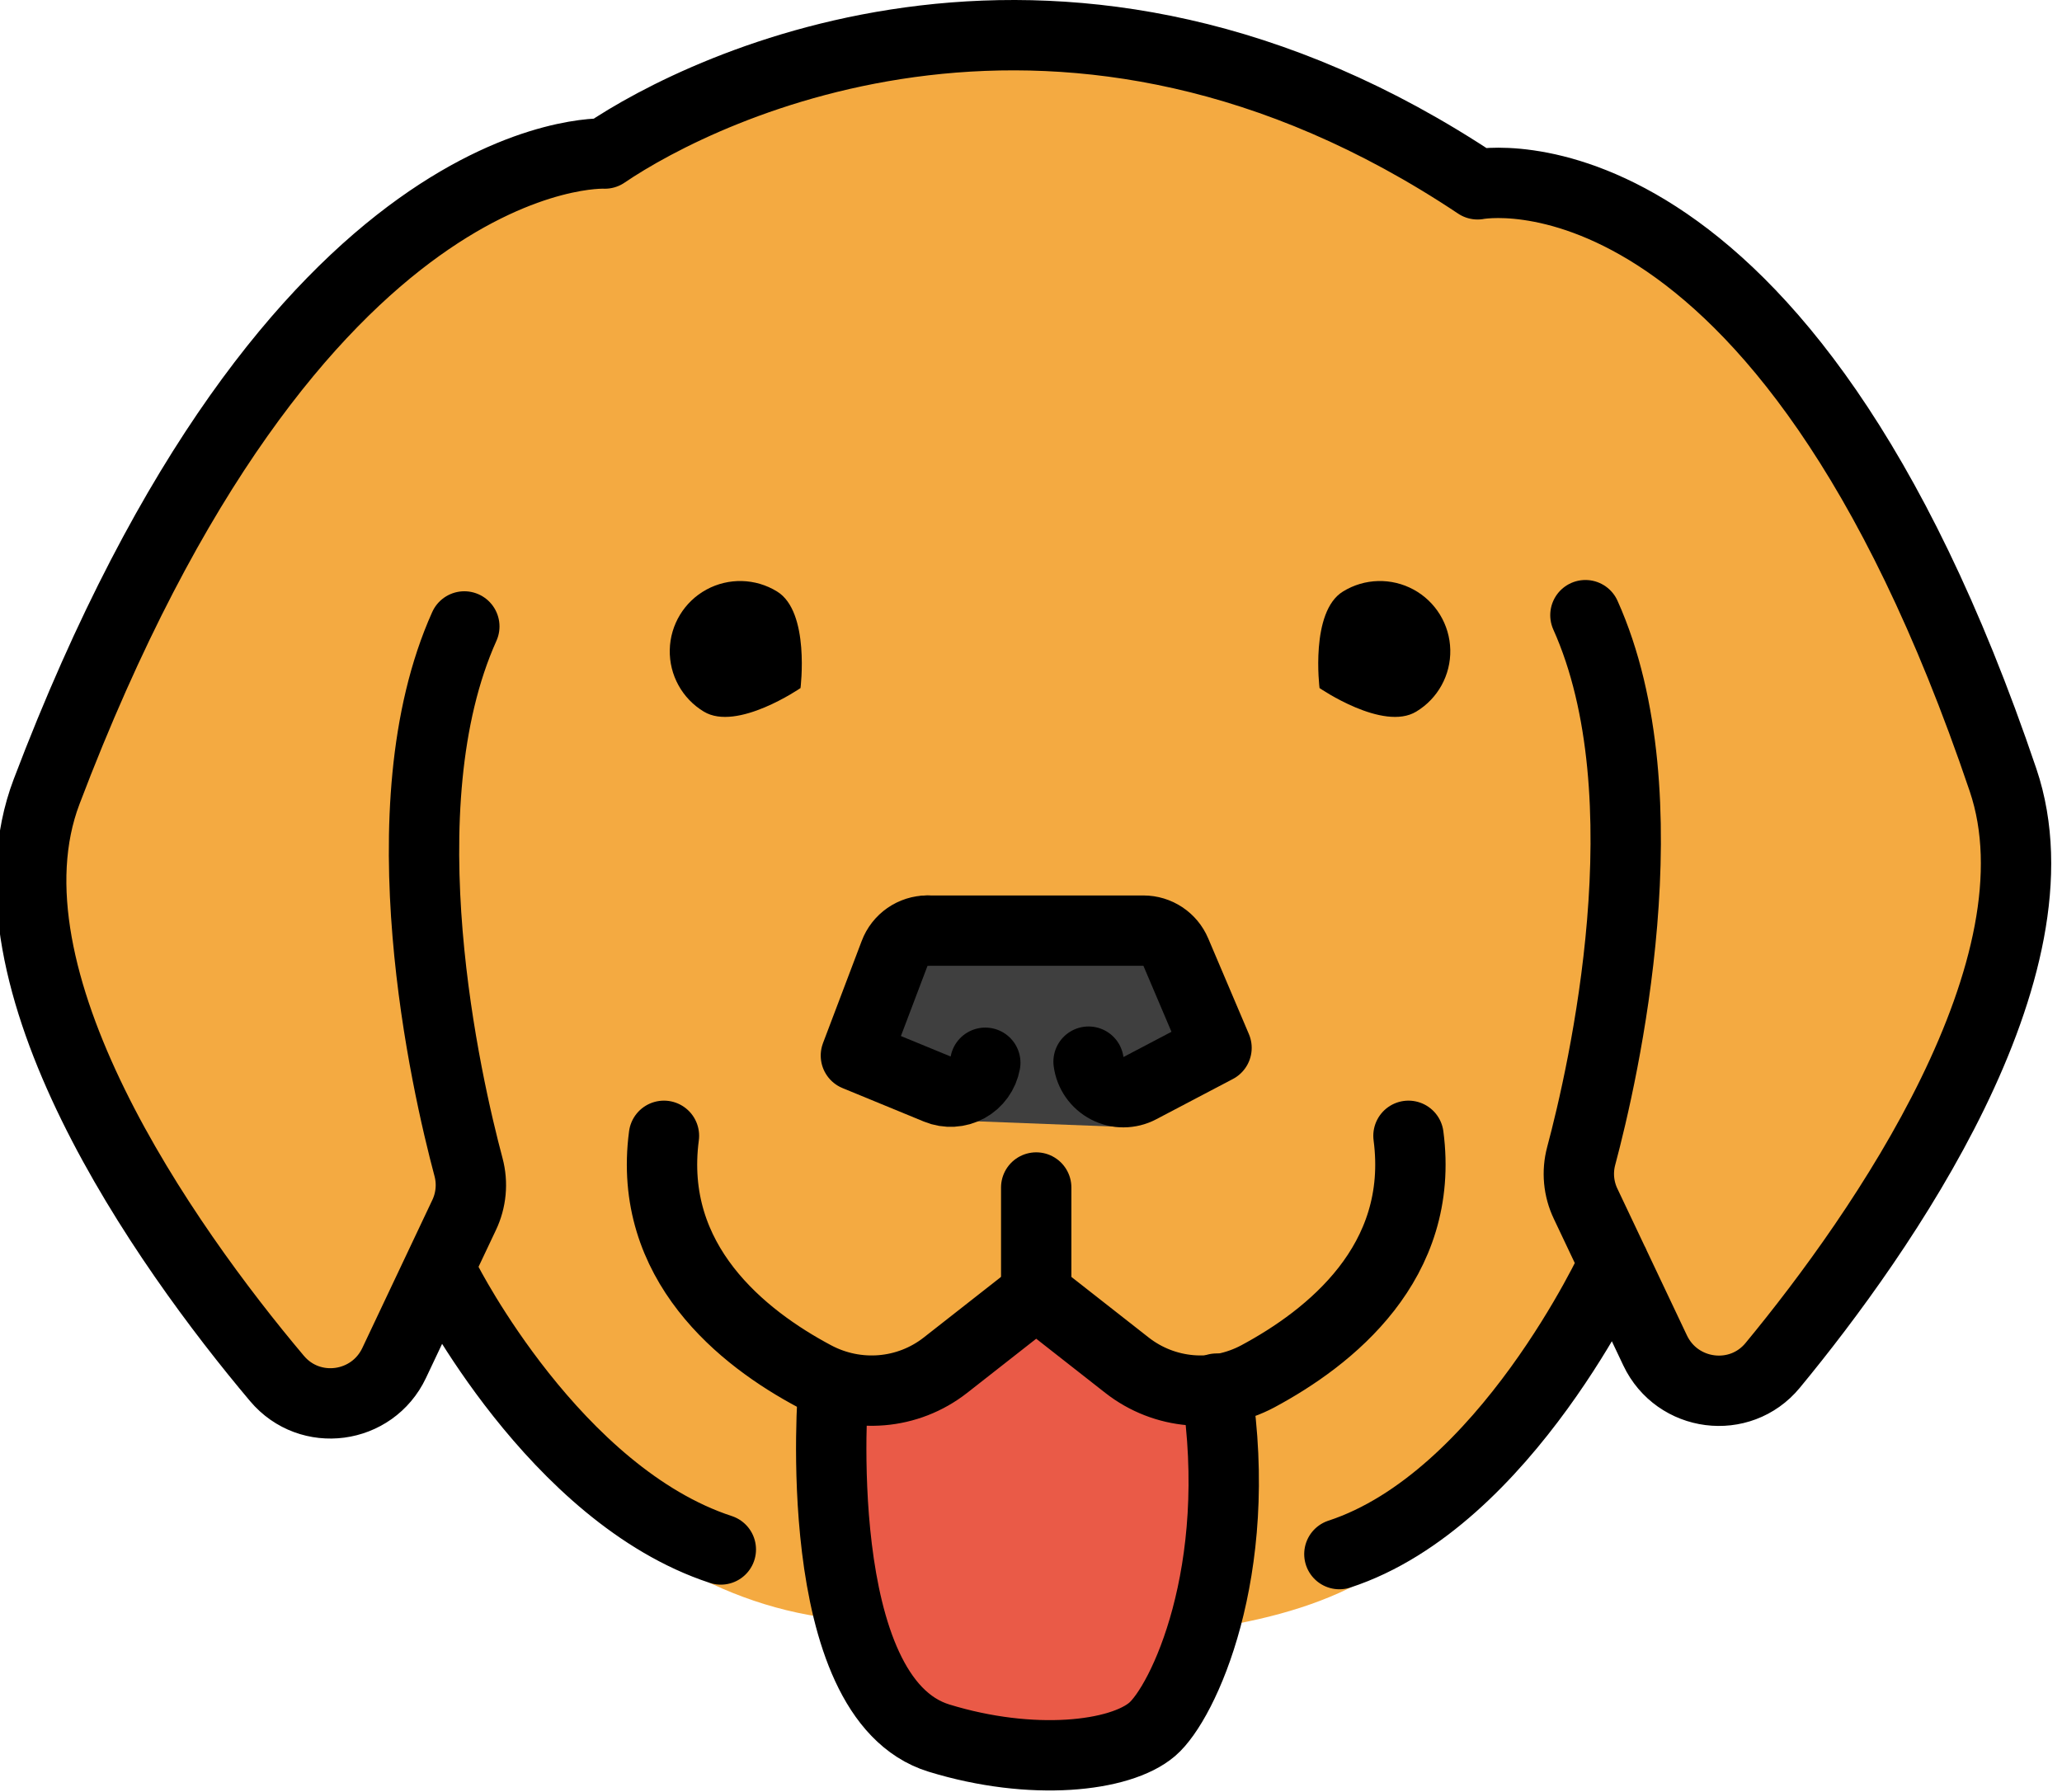 <svg xmlns="http://www.w3.org/2000/svg" xmlns:xlink="http://www.w3.org/1999/xlink" viewBox="0 0 122.125 106.167" fill="#fff" fill-rule="evenodd" stroke="#000" stroke-linecap="round" stroke-linejoin="round"><use xlink:href="#A" x="1.042" y="2.083"/><symbol id="A" overflow="visible"><g stroke="none" fill-rule="nonzero"><path d="M33.854 6.335l-9.375 3.646L9.375 27.689 0 50.085l4.167 10.938c2.615 7.896 7.34 14.965 15.104 20.833l5.208-6.944s7.962 16.042 22.371 18.667c0 0 21.379 4.033 32.49-1.825 7.125-3.758 9.202-9.202 9.202-9.202l7.119-7.119 3.298 4.86 4.34-.173 11.285-15.104 3.646-11.285-.348-9.375-4.86-11.458-10.069-15.452s-5.556-10.244-17.015-8.16c0 0-13.542-10.069-24.652-8.506s-9.548-2.604-27.431 5.556z" fill="#f4aa41"/><path d="M59.896 74.39l-6.423 5.035h-5.208l-.173 7.985 1.563 7.292 2.256 3.994 5.902 3.127 9.548-1.215 3.298-3.646 2.083-8.854-.521-8.333-4.167.521z" fill="#ea5a47"/><path d="M52.604 52.865l-3.298 7.813 4.515 2.604 2.604 1.042 9.027.348 6.077-4.687-3.646-6.771z" fill="#3f3f3f"/><path d="M46.366 38.677s-3.76 2.587-5.725 1.392c-1.279-.771-2.048-2.167-2.015-3.66s.862-2.855 2.174-3.568 2.905-.671 4.177.112c1.965 1.196 1.392 5.725 1.392 5.725z" fill="#000"/></g><g fill="none" stroke-width="4.167"><path d="M53.875 53.044h12.804c.836 0 1.59.5 1.917 1.269l2.412 5.675-4.542 2.387c-.603.317-1.323.32-1.928.007s-1.019-.902-1.108-1.577"/><path d="M57.313 60.871c-.112.62-.498 1.155-1.05 1.457s-1.212.339-1.794.099l-4.819-1.983 2.292-6.05c.305-.813 1.082-1.352 1.95-1.352m-5.587 27.129s-1.5 18.319 6.265 20.704c5.512 1.694 10.729 1.108 12.631-.521 1.823-1.562 5.483-9.321 3.806-20.181"/></g><path d="M77.113 38.677s3.76 2.587 5.725 1.392c1.279-.771 2.048-2.167 2.015-3.66s-.862-2.855-2.174-3.568-2.905-.671-4.177.112c-1.965 1.198-1.392 5.725-1.392 5.725z" stroke="none" fill="#000" fill-rule="nonzero"/><g fill="none" stroke-width="4.167"><path d="M38.281 65.198c-.99 7.504 4.654 11.979 8.927 14.25 2.494 1.327 5.521 1.079 7.746-.663l5.375-4.215 5.375 4.215c2.223 1.742 5.25 1.99 7.746.663 4.271-2.292 9.917-6.75 8.927-14.25M26.458 35.025c-4.827 10.75-1.058 27.135.25 32.033.252.948.158 1.955-.265 2.84l-4.142 8.758c-1.298 2.74-4.985 3.235-6.937.917-6.65-7.89-17.829-23.75-13.646-34.762C16.433 6.06 34.777 7.013 34.777 7.013c5.927-4.029 27.3-14.452 51.694 1.823 0 0 17.983-3.577 31.121 35.288 3.758 11.117-7.146 26.806-13.646 34.675-1.937 2.348-5.658 1.862-6.962-.89l-4.112-8.679c-.425-.884-.519-1.892-.265-2.84 1.308-4.896 5.075-21.283.25-32.033m1.688 38.39s-6.413 14.004-16.26 17.229M25.39 73.802s6.412 12.671 16.26 15.9"/><path d="M60.329 74.573V68.26"/></g></symbol></svg>